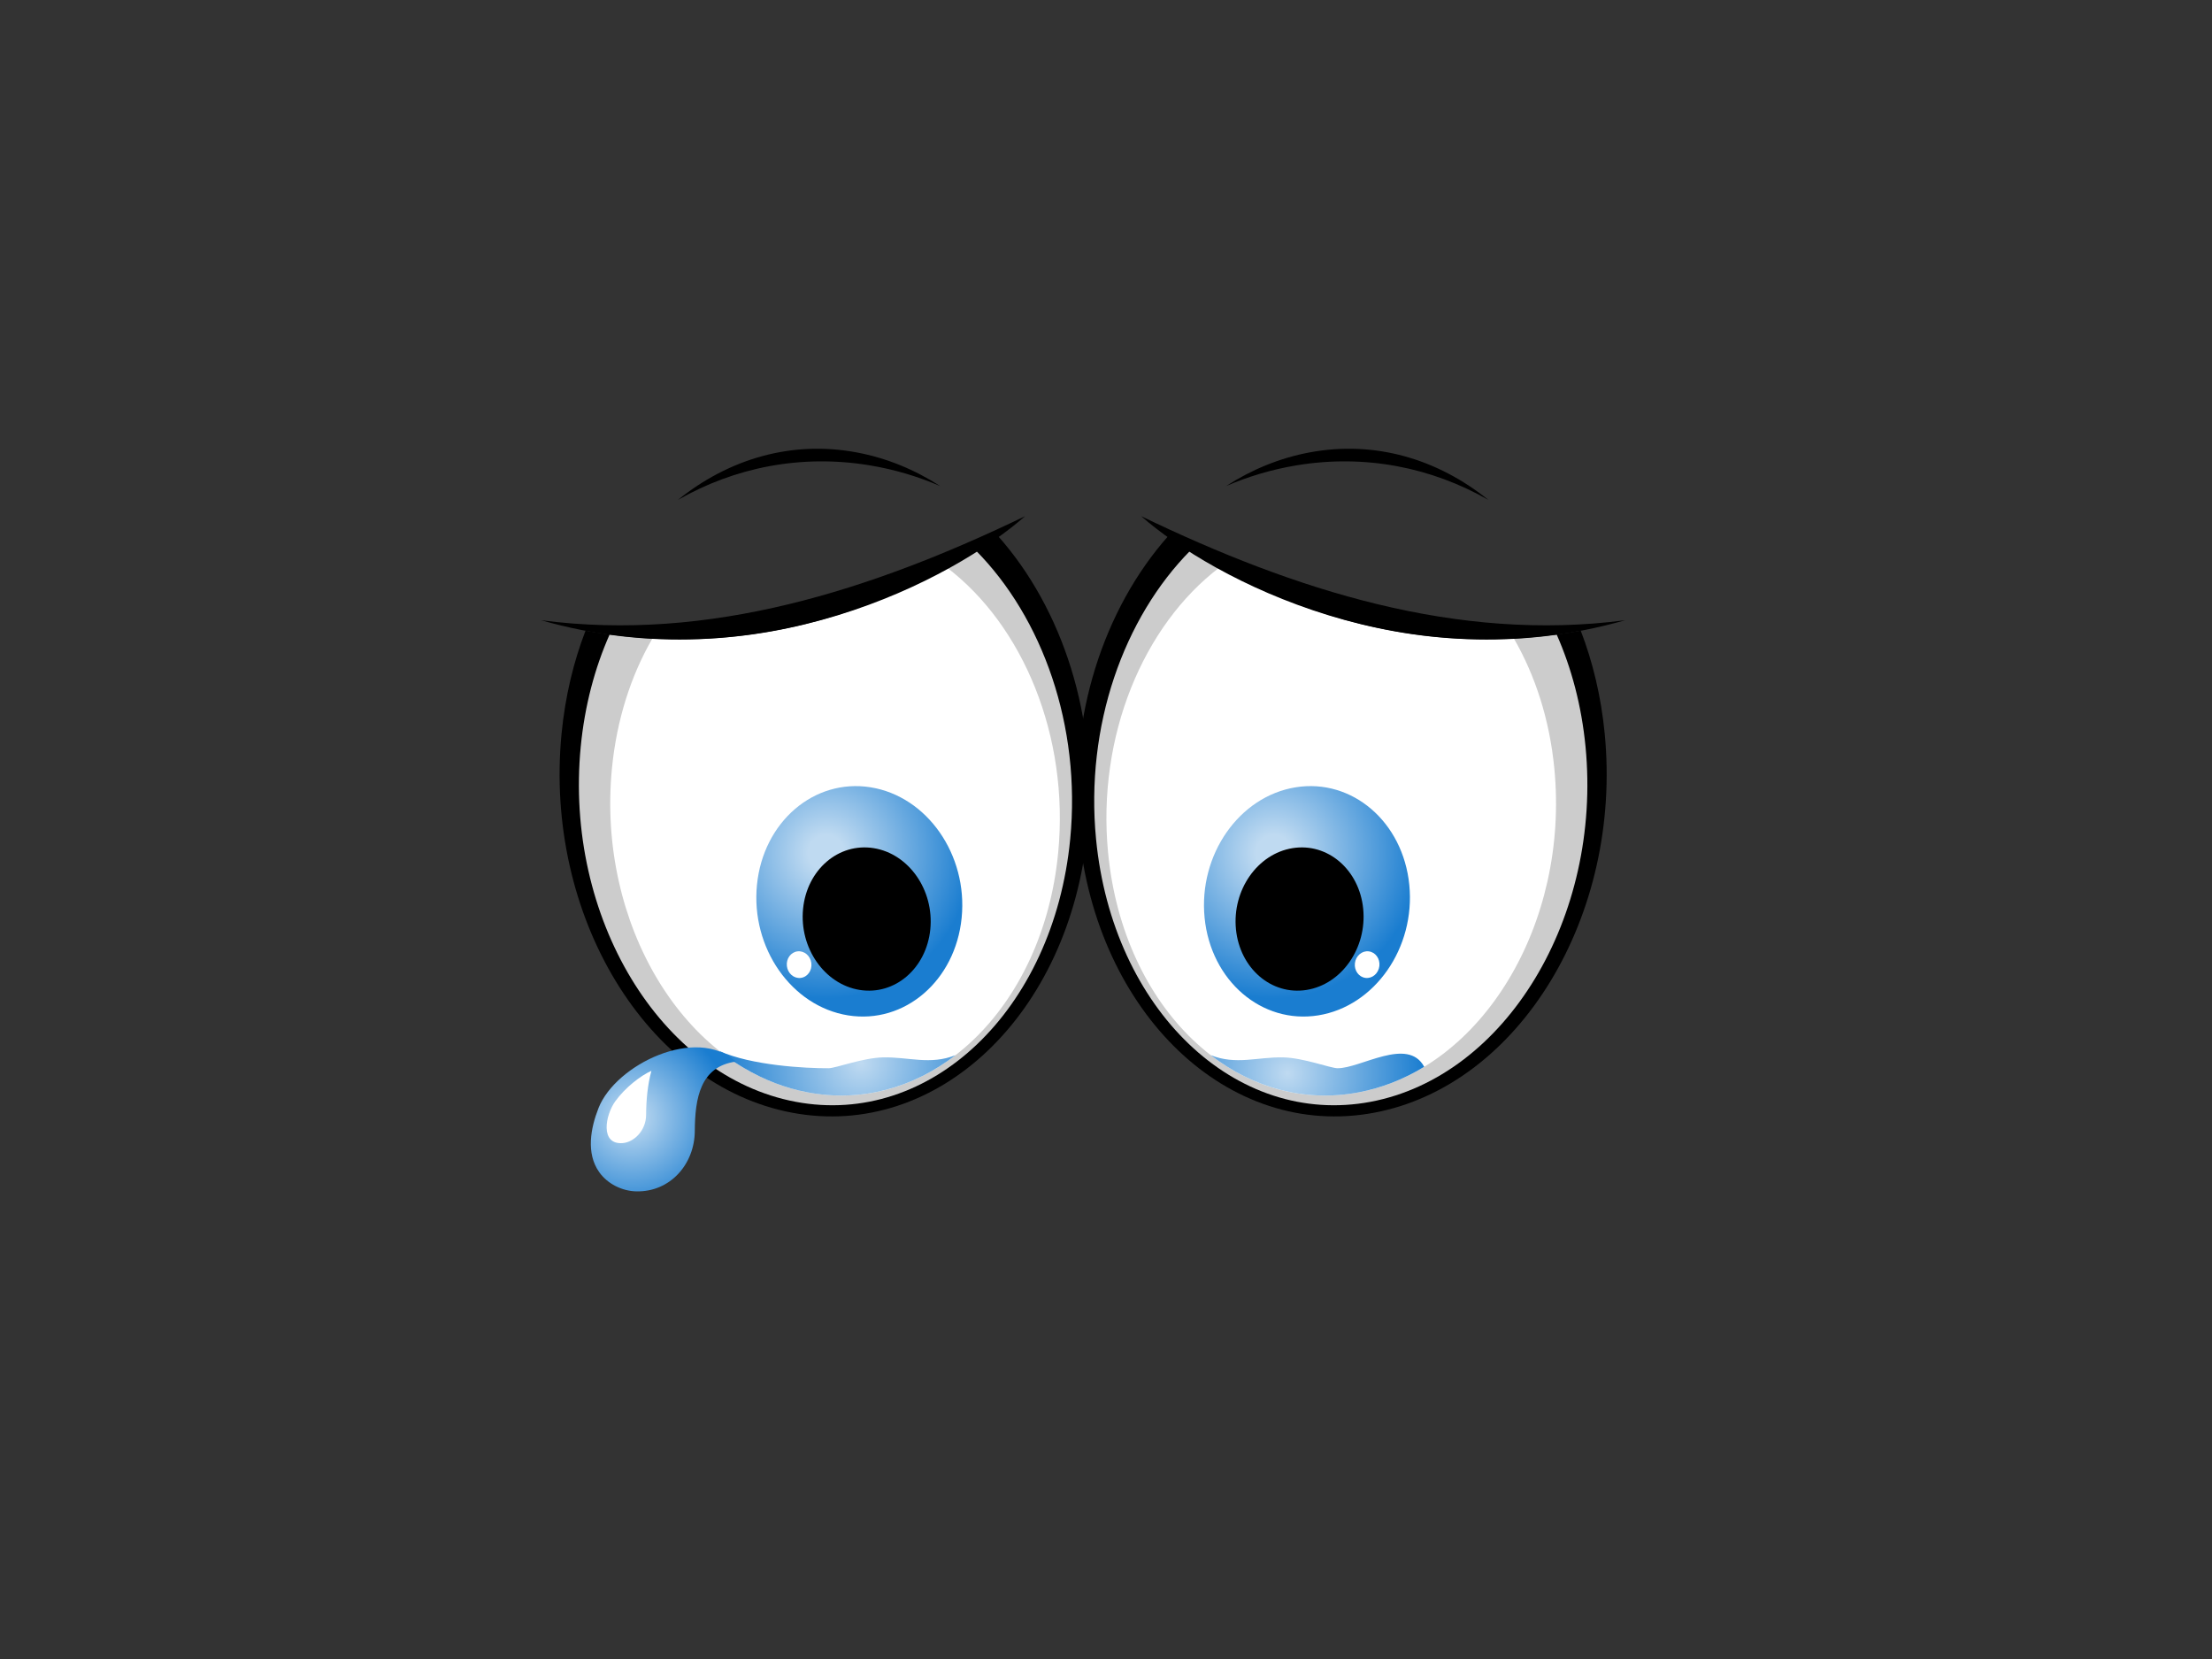 <?xml version="1.0" encoding="utf-8"?>
<!-- Generator: Adobe Illustrator 17.0.0, SVG Export Plug-In . SVG Version: 6.00 Build 0)  -->
<!DOCTYPE svg PUBLIC "-//W3C//DTD SVG 1.1//EN" "http://www.w3.org/Graphics/SVG/1.1/DTD/svg11.dtd">
<svg version="1.1" id="Layer_1" xmlns="http://www.w3.org/2000/svg" xmlns:xlink="http://www.w3.org/1999/xlink" x="0px" y="0px"
	 width="800px" height="600px" viewBox="0 0 800 600" enable-background="new 0 0 800 600" xml:space="preserve">
<rect x="0" y="0" width="800" height="600" fill="#333333" stroke="none"/>
<g>
	<path fill-rule="evenodd" clip-rule="evenodd" d="M496.954,402.433c-52.515,9.844-100.325-35.631-106.782-101.574
		c-4.043-41.291,9.084-80.809,32.351-107.006c23.444,15.508,75.938,47.592,149.172,34.237c4.367,11.347,7.355,23.815,8.657,37.116
		C586.81,331.149,549.471,392.587,496.954,402.433L496.954,402.433z"/>
	<path fill-rule="evenodd" clip-rule="evenodd" fill="#CCCCCC" d="M495.74,398.473c-48.881,9.236-93.357-33.291-99.336-94.996
		c-3.967-40.962,10.027-80.063,34.182-104.436c25.12,15.654,71.001,38.86,132.4,30.439c5.369,12.118,9.009,25.78,10.44,40.545
		C579.403,331.73,544.623,389.239,495.74,398.473L495.74,398.473z"/>
	<path fill-rule="evenodd" clip-rule="evenodd" fill="#FFFFFF" d="M491.327,395.072c-44.567,8.421-85.112-30.356-90.566-86.606
		c-4.092-42.241,12.762-82.322,40.28-103.237c23.86,13.353,60.217,28.33,106.496,25.742c7.701,13.319,12.898,29.291,14.612,46.998
		C567.6,334.219,535.893,386.651,491.327,395.072L491.327,395.072z"/>
	
		<radialGradient id="SVGID_1_" cx="311.561" cy="442.407" r="59.173" gradientTransform="matrix(1 0 0 1 149.198 -133.929)" gradientUnits="userSpaceOnUse">
		<stop  offset="0.11" style="stop-color:#BFDAF1"/>
		<stop  offset="0.89" style="stop-color:#1A7DD0"/>
	</radialGradient>
	<path fill-rule="evenodd" clip-rule="evenodd" fill="url(#SVGID_1_)" d="M476.757,367.221
		c-20.442,3.278-38.84-12.526-41.095-35.299c-2.254-22.78,12.49-43.904,32.933-47.184c20.444-3.283,38.843,12.526,41.097,35.297
		C511.948,342.815,497.201,363.938,476.757,367.221L476.757,367.221z"/>
	<path fill-rule="evenodd" clip-rule="evenodd" d="M472.547,358.023c-12.707,2.041-24.148-7.787-25.549-21.944
		c-1.401-14.162,7.766-27.293,20.475-29.336c12.71-2.037,24.148,7.789,25.548,21.946
		C494.424,342.848,485.256,355.986,472.547,358.023L472.547,358.023z"/>
	<path fill-rule="evenodd" clip-rule="evenodd" fill="#FFFFFF" d="M493.874,353.676c2.442,0.291,4.681-1.622,4.998-4.278
		c0.315-2.653-1.41-5.04-3.854-5.331c-2.442-0.291-4.68,1.62-4.998,4.278C489.704,350.998,491.429,353.384,493.874,353.676
		L493.874,353.676z"/>
	<path fill-rule="evenodd" clip-rule="evenodd" d="M587.745,224.318c-78.87,22.567-149.082-14.874-175.018-37.627
		C468.367,213.499,526.943,232.281,587.745,224.318L587.745,224.318z"/>
	<path fill-rule="evenodd" clip-rule="evenodd" d="M443.415,175.798c9.246-5.958,19.381-10.146,30.153-12.165
		c23.641-4.437,46.325,2.348,64.715,17.16c-20.473-11.701-44.464-16.611-69.322-12.503
		C460.052,169.759,451.506,172.309,443.415,175.798L443.415,175.798z"/>
	<path fill-rule="evenodd" clip-rule="evenodd" d="M286.506,402.433c52.515,9.844,100.327-35.631,106.782-101.574
		c4.044-41.291-9.083-80.809-32.35-107.006c-23.444,15.508-75.939,47.592-149.172,34.237c-4.366,11.347-7.355,23.815-8.657,37.116
		C196.651,331.149,233.99,392.587,286.506,402.433L286.506,402.433z"/>
	<path fill-rule="evenodd" clip-rule="evenodd" fill="#CCCCCC" d="M287.719,398.473c48.88,9.236,93.356-33.291,99.336-94.996
		c3.967-40.962-10.028-80.063-34.182-104.436c-25.119,15.654-71.001,38.86-132.4,30.439c-5.369,12.118-9.009,25.78-10.44,40.545
		C204.056,331.73,238.836,389.239,287.719,398.473L287.719,398.473z"/>
	<path fill-rule="evenodd" clip-rule="evenodd" fill="#FFFFFF" d="M292.132,395.072c44.567,8.421,85.113-30.356,90.566-86.606
		c4.093-42.241-12.762-82.322-40.28-103.237c-23.86,13.353-60.217,28.33-106.496,25.742c-7.701,13.319-12.898,29.291-14.612,46.998
		C215.859,334.219,247.566,386.651,292.132,395.072L292.132,395.072z"/>
	
		<radialGradient id="SVGID_2_" cx="210.889" cy="511.05" r="51.237" gradientTransform="matrix(1 0 0 1 100.536 -126.587)" gradientUnits="userSpaceOnUse">
		<stop  offset="0" style="stop-color:#BFDAF1"/>
		<stop  offset="1" style="stop-color:#1A7DD0"/>
	</radialGradient>
	<path fill-rule="evenodd" clip-rule="evenodd" fill="url(#SVGID_2_)" d="M292.132,395.072c19.442,3.68,38.117-1.638,53.448-13.46
		c-9.207,3.661-16.953,0.607-26.242,0.807c-7.355,0.161-17.046,3.901-19.643,3.917c-8.333,0.067-27.939-1.002-39.505-6.22
		c2.065,2.115,8.702,6.03,8.966,6.187C276.288,390.53,283.997,393.537,292.132,395.072L292.132,395.072z"/>
	
		<radialGradient id="SVGID_3_" cx="194.487" cy="442.407" r="59.174" gradientTransform="matrix(1 0 0 1 104.376 -133.929)" gradientUnits="userSpaceOnUse">
		<stop  offset="0.11" style="stop-color:#BFDAF1"/>
		<stop  offset="0.89" style="stop-color:#1A7DD0"/>
	</radialGradient>
	<path fill-rule="evenodd" clip-rule="evenodd" fill="url(#SVGID_3_)" d="M306.701,367.221
		c20.442,3.278,38.842-12.526,41.095-35.299c2.254-22.78-12.49-43.904-32.933-47.184c-20.444-3.283-38.843,12.526-41.097,35.297
		C271.511,342.815,286.259,363.938,306.701,367.221L306.701,367.221z"/>
	<path fill-rule="evenodd" clip-rule="evenodd" d="M310.912,358.023c12.707,2.041,24.148-7.787,25.549-21.944
		c1.401-14.162-7.764-27.293-20.475-29.336c-12.707-2.037-24.148,7.789-25.548,21.946
		C289.035,342.848,298.203,355.986,310.912,358.023L310.912,358.023z"/>
	<path fill-rule="evenodd" clip-rule="evenodd" fill="#FFFFFF" d="M289.585,353.676c-2.442,0.291-4.681-1.622-4.998-4.278
		c-0.315-2.653,1.41-5.04,3.854-5.331c2.443-0.291,4.68,1.62,4.998,4.278C293.755,350.998,292.031,353.384,289.585,353.676
		L289.585,353.676z"/>
	<path fill-rule="evenodd" clip-rule="evenodd" d="M195.713,224.318c78.87,22.567,149.084-14.874,175.018-37.627
		C315.094,213.499,256.516,232.281,195.713,224.318L195.713,224.318z"/>
	<path fill-rule="evenodd" clip-rule="evenodd" d="M340.046,175.798c-9.248-5.958-19.381-10.146-30.154-12.165
		c-23.639-4.437-46.325,2.348-64.714,17.16c20.472-11.701,44.463-16.611,69.322-12.503
		C323.409,169.759,331.954,172.309,340.046,175.798L340.046,175.798z"/>
	
		<radialGradient id="SVGID_4_" cx="-108.63" cy="514.783" r="49.422" gradientTransform="matrix(-1 0 0 1 357.034 -126.587)" gradientUnits="userSpaceOnUse">
		<stop  offset="0" style="stop-color:#BFDAF1"/>
		<stop  offset="1" style="stop-color:#1A7DD0"/>
	</radialGradient>
	<path fill-rule="evenodd" clip-rule="evenodd" fill="url(#SVGID_4_)" d="M491.312,395.072c-19.442,3.68-38.117-1.638-53.447-13.46
		c9.206,3.661,16.952,0.607,26.239,0.807c7.357,0.161,17.047,3.901,19.645,3.917c8.332,0.067,25.418-11.52,31.335-0.513
		C507.732,390.303,499.752,393.479,491.312,395.072L491.312,395.072z"/>
	
		<radialGradient id="SVGID_5_" cx="134.687" cy="533.835" r="37.774" gradientTransform="matrix(1 0 0 1 93.686 -129.521)" gradientUnits="userSpaceOnUse">
		<stop  offset="0.04" style="stop-color:#BFDAF1"/>
		<stop  offset="0.96" style="stop-color:#1A7DD0"/>
	</radialGradient>
	<path fill-rule="evenodd" clip-rule="evenodd" fill="url(#SVGID_5_)" d="M266.148,383.94c-14.252-13.077-43.444,1.01-49.667,16.759
		c-2.86,7.238-4.607,16.405,0.239,23.232c3.003,4.235,8.224,6.821,13.383,6.942c12.33,0.285,21.106-9.866,21.182-21.805
		C251.359,397.259,253.204,385.71,266.148,383.94L266.148,383.94z"/>
	<path fill-rule="evenodd" clip-rule="evenodd" fill="#FFFFFF" d="M235.595,387.283c-3.886,1.717-9.513,6.073-13.067,11.007
		c-3.635,5.042-5.588,15.748,2.675,15.128c3.97-0.303,8.433-4.41,8.471-10.196C233.709,397.685,234.245,392.233,235.595,387.283
		L235.595,387.283z"/>
</g>
</svg>
